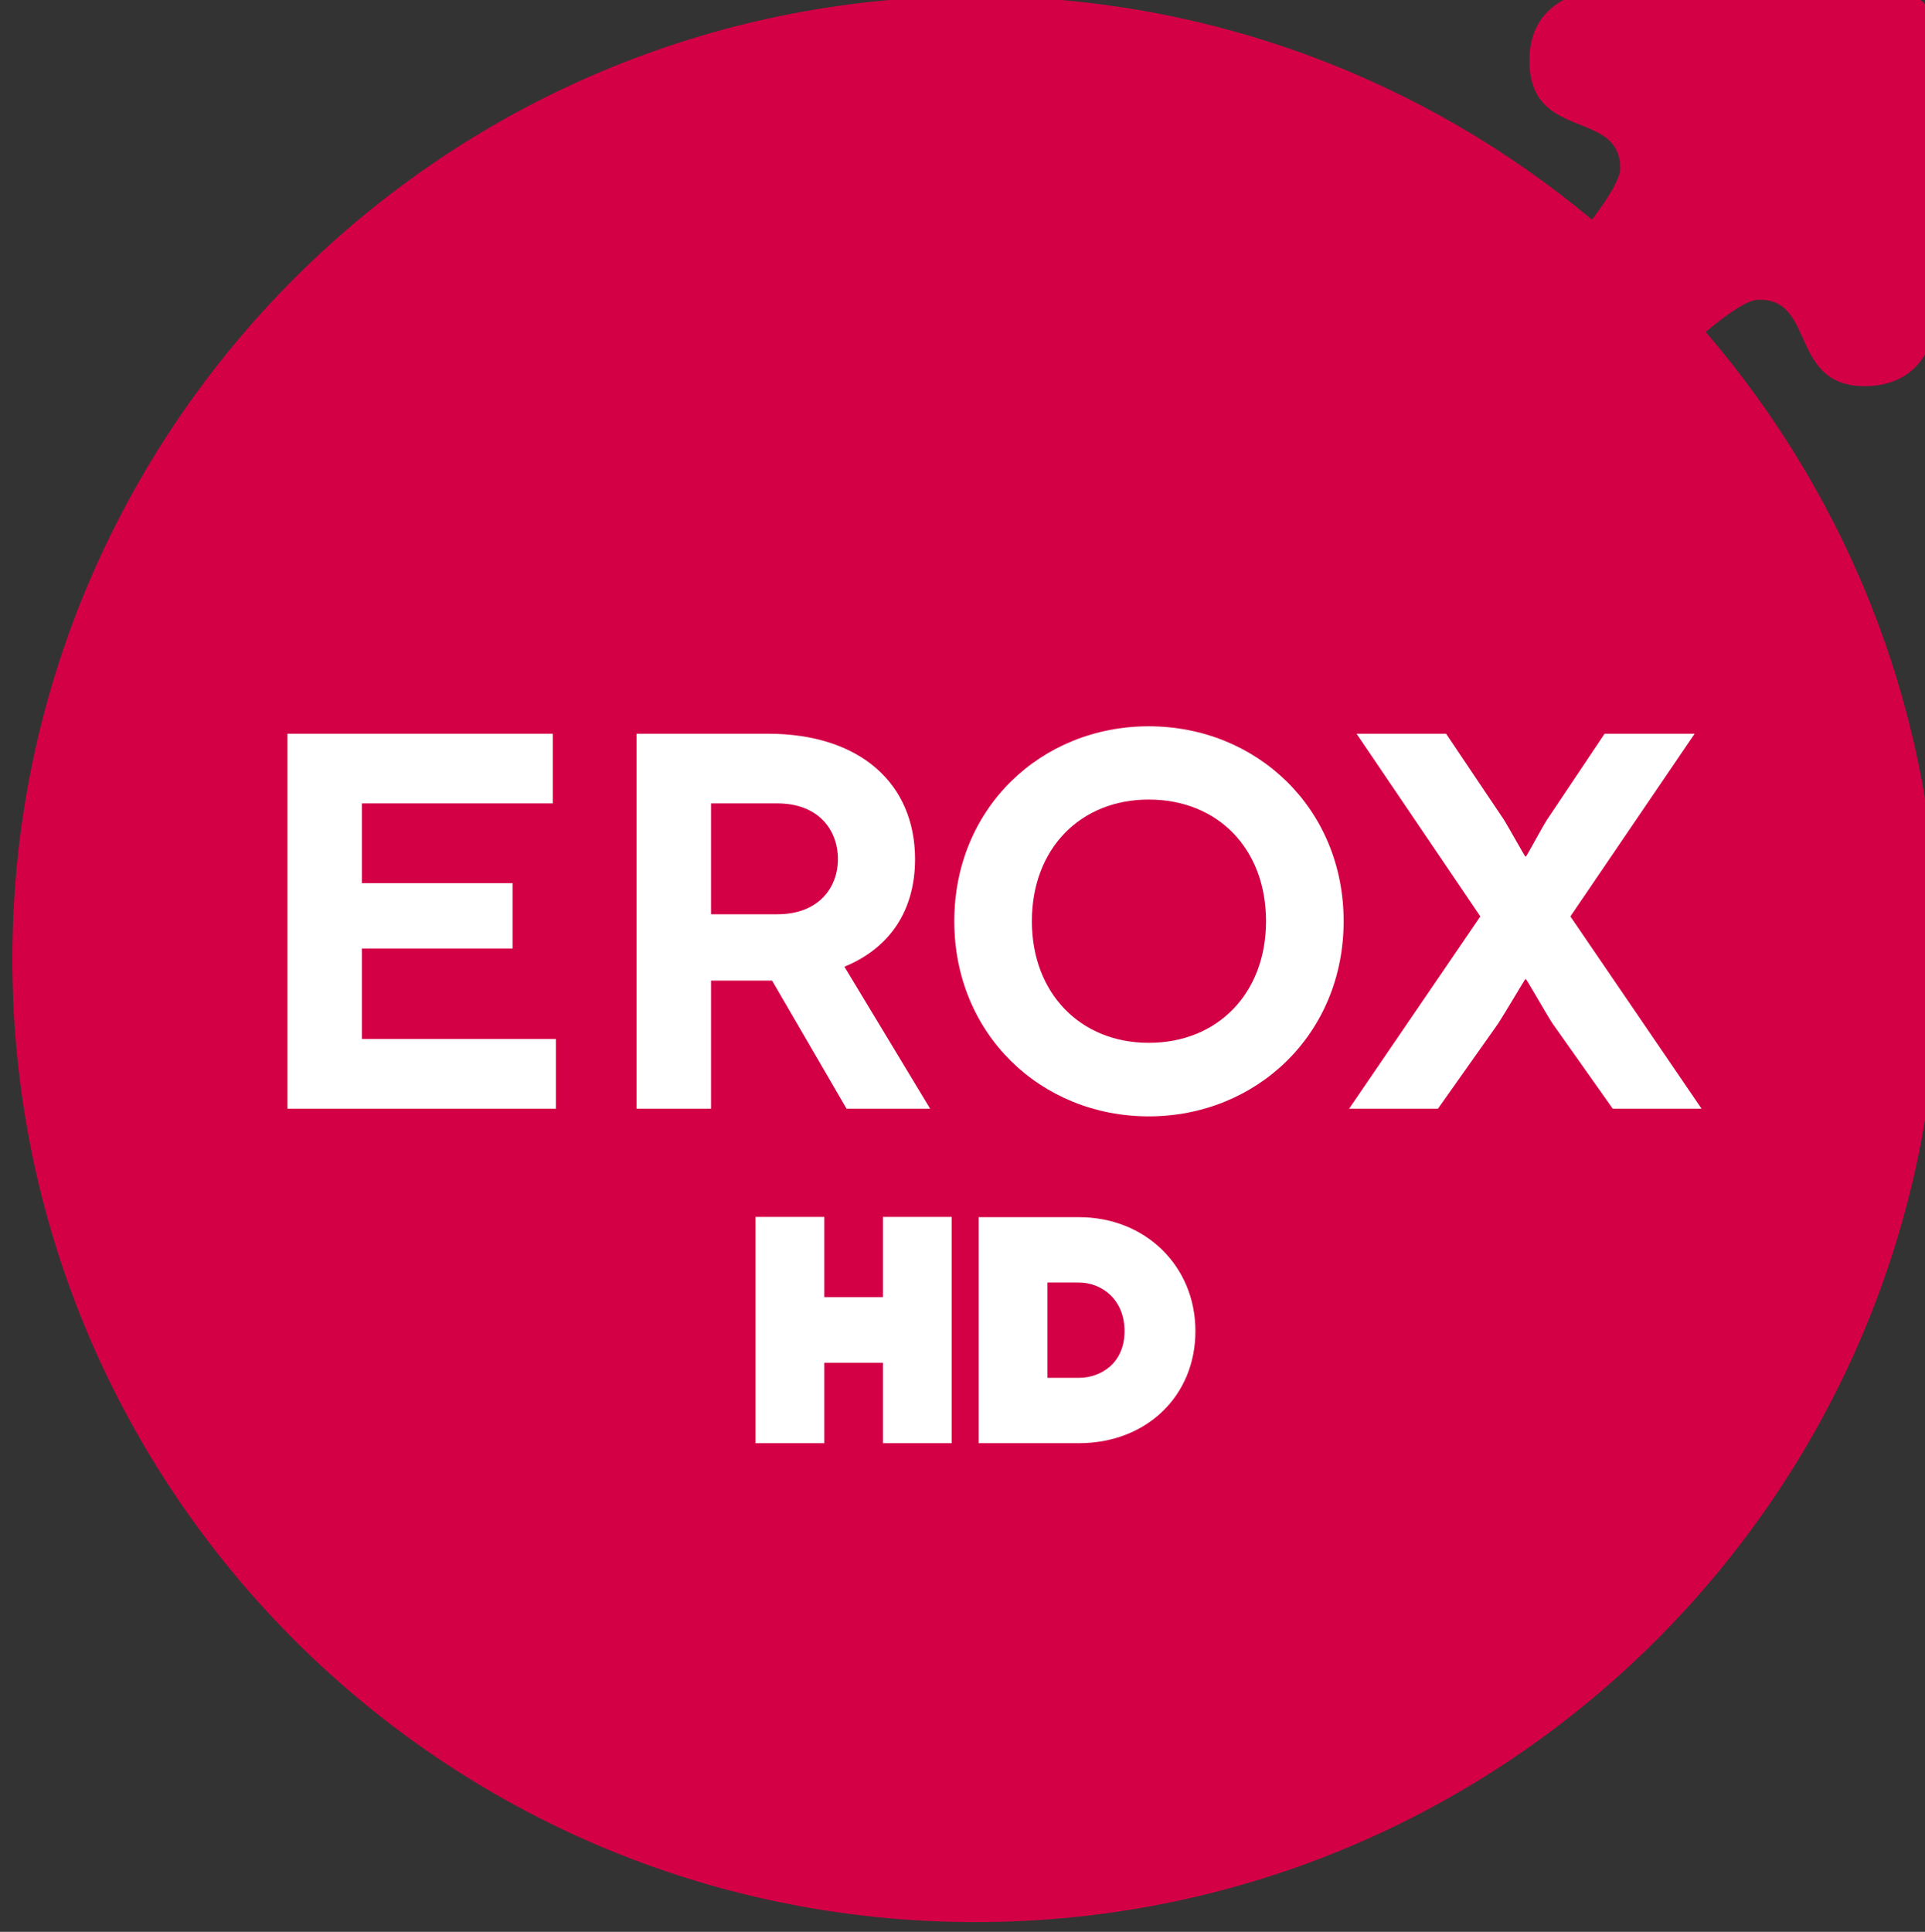 <?xml version="1.0" encoding="UTF-8"?>
<!-- Created with Inkscape (http://www.inkscape.org/) -->
<svg id="svg60673" width="2.838mm" height="2.848mm" version="1.1" viewBox="0 0 2.838 2.848" xmlns="http://www.w3.org/2000/svg" xmlns:cc="http://creativecommons.org/ns#" xmlns:dc="http://purl.org/dc/elements/1.1/" xmlns:rdf="http://www.w3.org/1999/02/22-rdf-syntax-ns#">
 <rect x="0" y="0" width="2.838" height="2.848" fill="#333333" stroke="none"/>
 <defs id="defs60667">
  <clipPath id="clipPath49018">
   <path id="path49016" d="m80.539 46.298h18.106v8.601h-18.106z"/>
  </clipPath>
 </defs>
 <g id="layer1" transform="translate(-71.091 -134.22)">
  <g id="g49012" transform="matrix(.353 0 0 -.353 40.903 153.49)">
   <g id="g49014" clip-path="url(#clipPath49018)">
    <g id="g49020" transform="translate(92.642 53.203)">
     <path id="path49022" d="m0 0c0.092 0.077 0.173 0.132 0.215 0.134 0.252 0.013 0.126-0.377 0.471-0.36 0.201 0.011 0.282 0.168 0.286 0.355v1.085c-4e-3 0.072-0.027 0.125-0.062 0.162-0.04 0.034-0.093 0.055-0.166 0.055l-1.138-1e-3c-0.189 1e-3 -0.341-0.092-0.342-0.293-3e-3 -0.346 0.381-0.203 0.379-0.455 0-0.041-0.048-0.122-0.118-0.213-0.697 0.582-1.595 0.933-2.575 0.933-2.221 0-4.022-1.801-4.022-4.022s1.801-4.021 4.022-4.021 4.022 1.8 4.022 4.021c0 1.001-0.367 1.916-0.972 2.62" fill="#d40046"/>
    </g>
    <g id="g49024" transform="translate(87.84 50.25)">
     <path id="path49026" d="m0 0v-0.291h-1.121v1.566h1.108v-0.291h-0.797v-0.333h0.629v-0.273h-0.629v-0.378z" fill="#fff"/>
    </g>
    <g id="g49028" transform="translate(88.488 50.771)">
     <path id="path49030" d="m0 0h0.277c0.173 0 0.253 0.112 0.253 0.23 0 0.124-0.083 0.233-0.253 0.233h-0.277zm0.566-0.812-0.311 0.535h-0.255v-0.535h-0.311v1.566h0.548c0.385 0 0.615-0.208 0.615-0.524 0-0.214-0.105-0.371-0.295-0.449l0.358-0.593z" fill="#fff"/>
    </g>
    <g id="g49032" transform="translate(90.316 50.234)">
     <path id="path49034" d="m0 0c0.289 0 0.49 0.208 0.49 0.508 0 0.302-0.201 0.508-0.49 0.508-0.286 0-0.488-0.206-0.488-0.508 0-0.3 0.202-0.508 0.488-0.508m0 1.322c0.45 0 0.814-0.342 0.814-0.814s-0.364-0.815-0.814-0.815-0.812 0.343-0.812 0.815 0.362 0.814 0.812 0.814" fill="#fff"/>
    </g>
    <g id="g49036" transform="translate(91.889 50.5)">
     <path id="path49038" d="m0 0c-2e-3 0-0.087-0.145-0.114-0.186l-0.251-0.355h-0.371l0.548 0.803-0.517 0.763h0.374l0.242-0.36c0.022-0.036 0.087-0.153 0.089-0.153h2e-3c3e-3 0 0.065 0.117 0.088 0.153l0.241 0.36h0.376l-0.519-0.763 0.548-0.803h-0.371l-0.251 0.355c-0.027 0.041-0.109 0.186-0.112 0.186z" fill="#fff"/>
    </g>
    <g id="g49040" transform="translate(89.493 48.562)">
     <path id="path49042" d="m0 0h-0.287v0.336h-0.245v-0.336h-0.287v0.945h0.287v-0.335h0.245v0.335h0.287z" fill="#fff"/>
    </g>
    <g id="g49044" transform="translate(89.893 48.835)">
     <path id="path49046" d="m0 0h0.131c0.092 0 0.191 0.061 0.191 0.195 0 0.133-0.096 0.203-0.191 0.203h-0.131zm0.131-0.273h-0.418v0.944h0.418c0.278 0 0.487-0.204 0.487-0.476 0-0.271-0.205-0.468-0.487-0.468" fill="#fff"/>
    </g>
   </g>
  </g>
 </g>
</svg>
